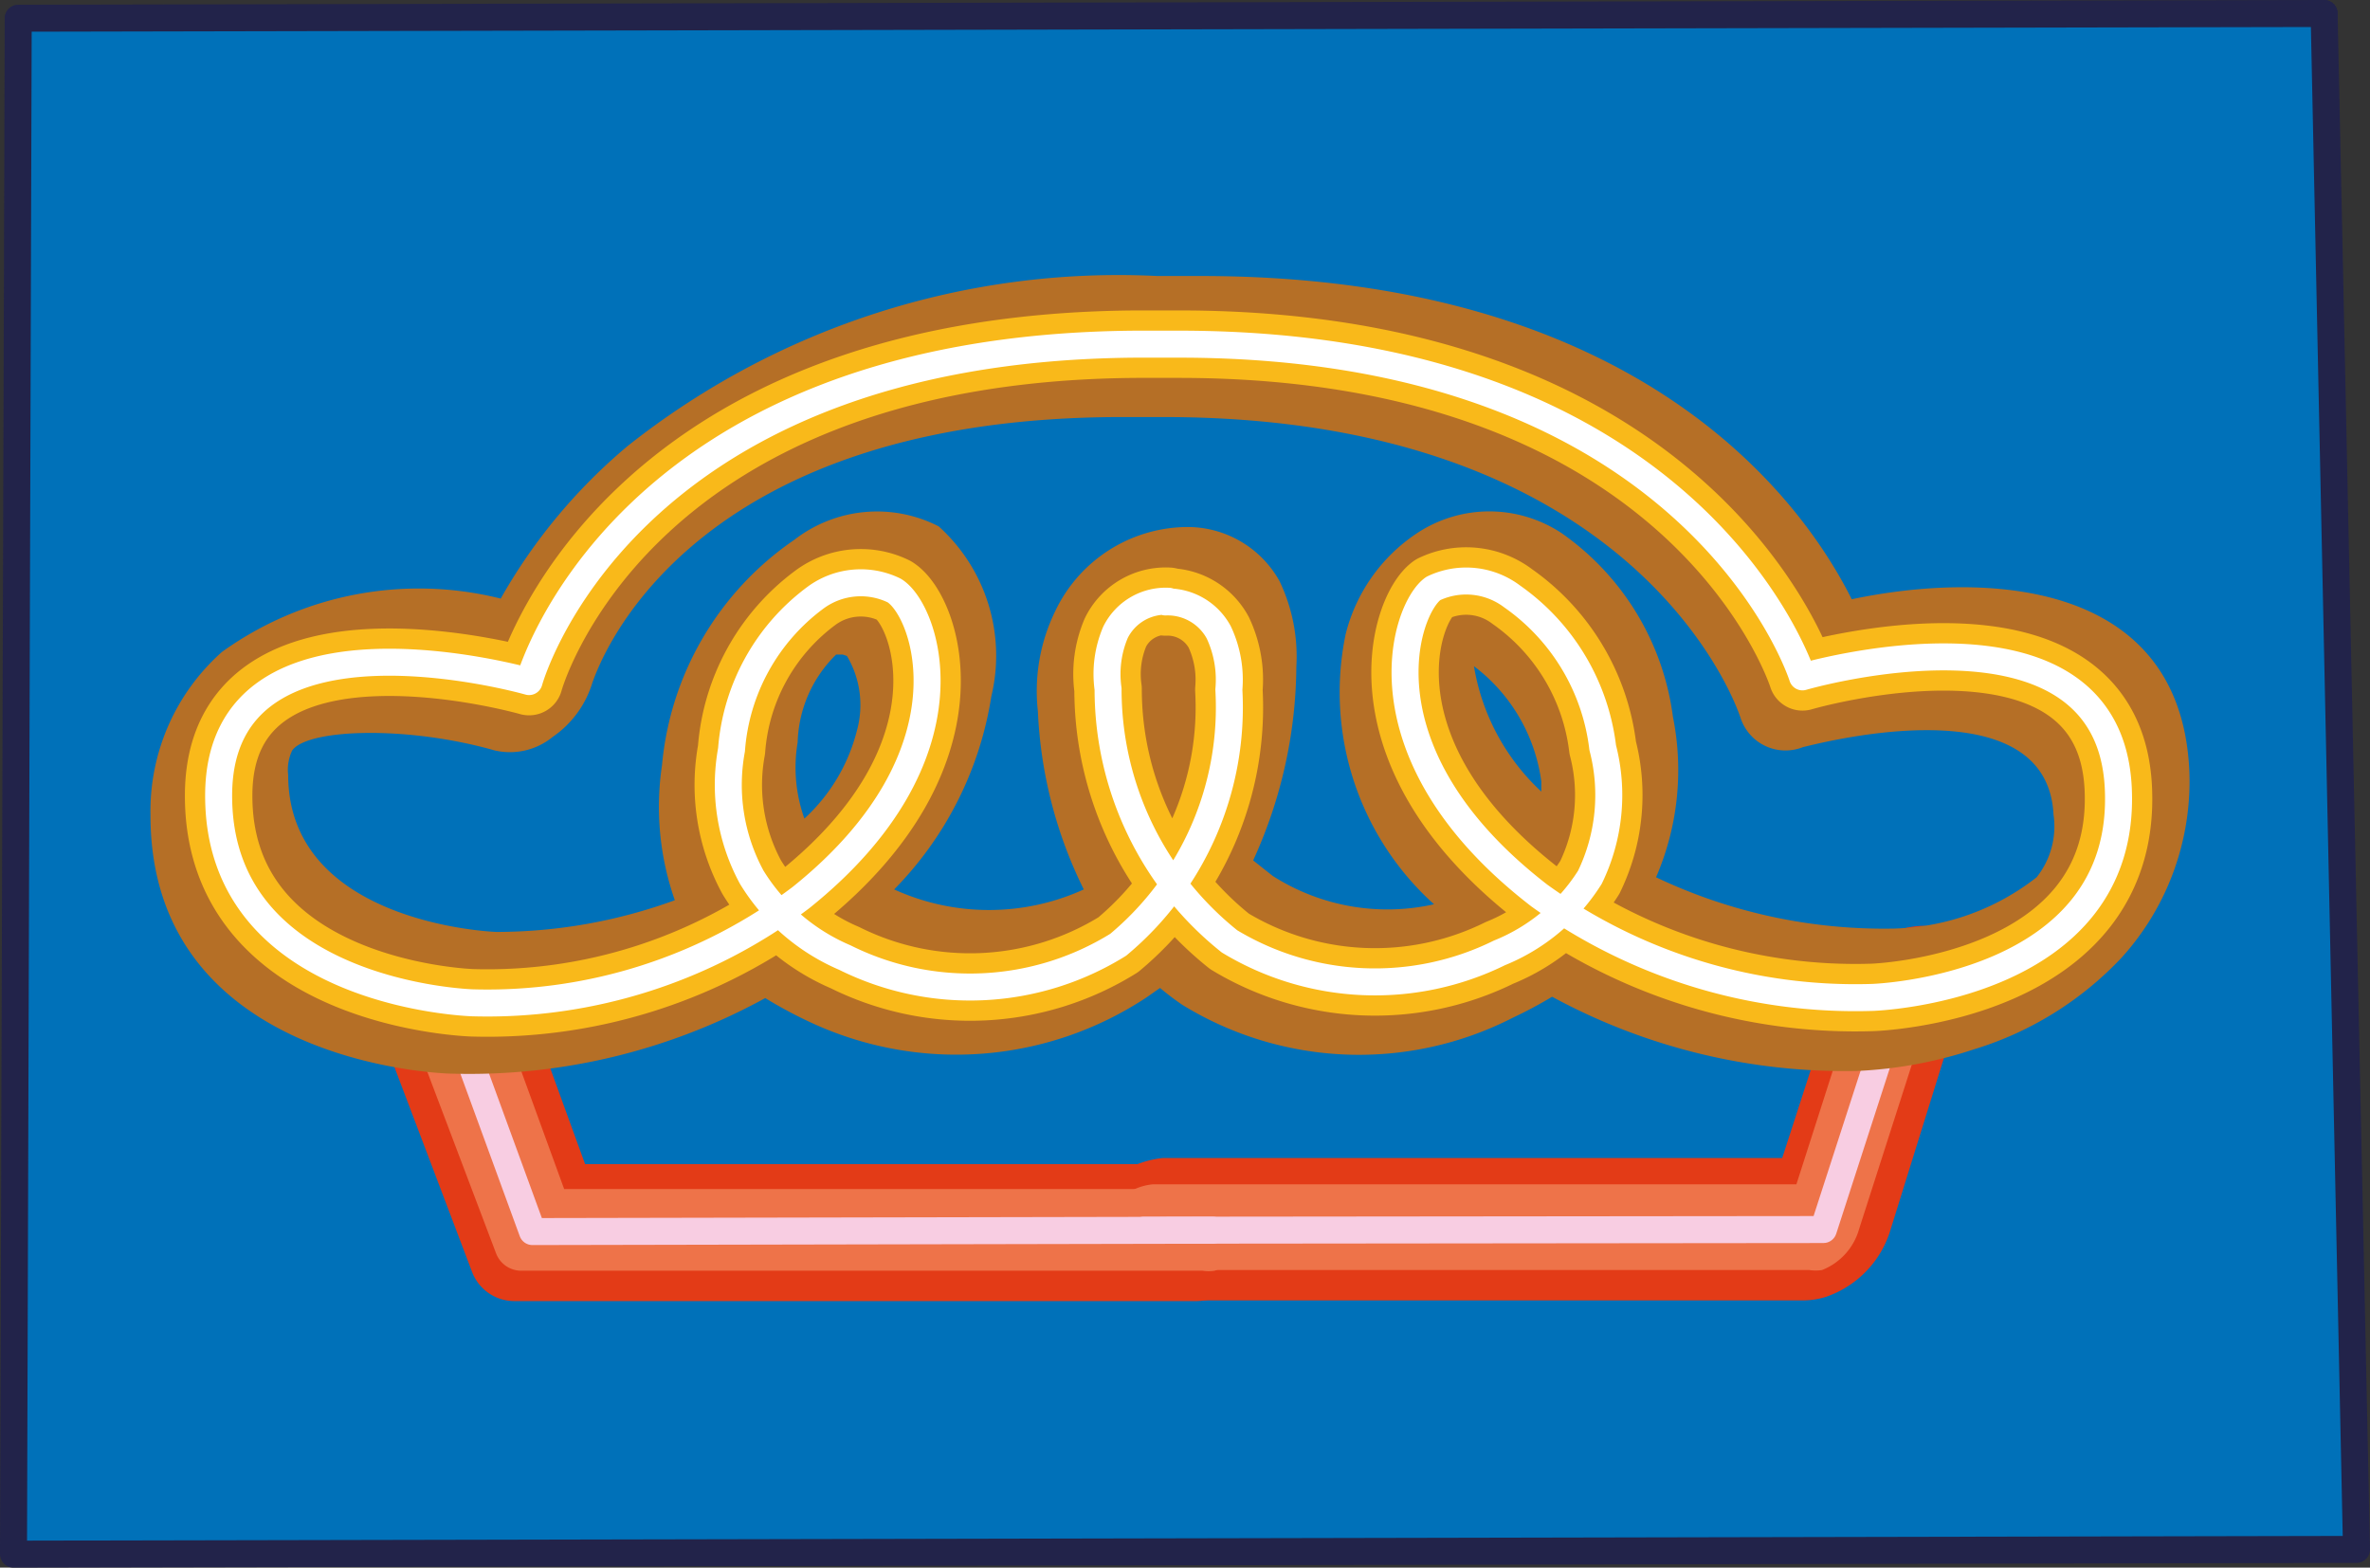 <svg xmlns="http://www.w3.org/2000/svg" viewBox="0 0 35.12 23.23"><rect x="0" y="0" width="35.12" height="23.23" fill="#333333" stroke="none"/><defs><style>.cls-1{fill:#0071b9;}.cls-1,.cls-2{stroke:#22234a;}.cls-1,.cls-2,.cls-5,.cls-7,.cls-8{stroke-linecap:round;stroke-linejoin:round;}.cls-1,.cls-2,.cls-5,.cls-8{stroke-width:0.4px;}.cls-2,.cls-5,.cls-7,.cls-8{fill:none;}.cls-3{fill:#e33b17;}.cls-4{fill:#ee7349;}.cls-5{stroke:#f8cde2;}.cls-6{fill:#b56f26;}.cls-7{stroke:#f9b91a;}.cls-8{stroke:#fff;}</style></defs><g id="Layer_2" data-name="Layer 2"><g id="Layer_1-2" data-name="Layer 1"><polyline class="cls-1" points="34.44 0.2 34.92 22.96 0.2 23.03 0.27 0.28"/><line class="cls-2" x1="0.27" y1="0.27" x2="34.44" y2="0.2"/><path class="cls-3" d="M18,19.23a.81.81,0,0,1-.31.05l-10.07,0A.67.67,0,0,1,7,18.86L5.7,15.43A1.32,1.32,0,0,1,6.33,14c.52-.34,1.08-.23,1.25.25l1.09,3,9.59,0c.52,0,.82.47.66,1.05A1.46,1.46,0,0,1,18,19.23Z"/><path class="cls-3" d="M27.05,19.22a1.18,1.18,0,0,1-.31.05l-10.08,0c-.53,0-.82-.47-.67-1.05a1.44,1.44,0,0,1,1.24-1.06h9.18l.79-2.44a1.4,1.4,0,0,1,1.27-1c.52,0,.79.53.6,1.11L28,18.27A1.51,1.51,0,0,1,27.05,19.22Z"/><path class="cls-4" d="M18,18.83a.57.57,0,0,1-.18,0l-10.08,0a.4.4,0,0,1-.39-.26L6.07,15.19a.82.82,0,0,1,.38-.88.49.49,0,0,1,.76.15l1.15,3.16,9.78,0c.32,0,.5.28.4.63A.87.87,0,0,1,18,18.83Z"/><path class="cls-4" d="M27,18.82a.63.63,0,0,1-.19,0l-10.08,0c-.31,0-.49-.29-.39-.63a.85.85,0,0,1,.74-.64h9.54l.91-2.84a.86.86,0,0,1,.77-.59c.31,0,.47.31.35.66l-1.1,3.43A.92.92,0,0,1,27,18.82Z"/><polyline class="cls-5" points="6.64 14.83 7.89 18.25 17.97 18.23"/><polyline class="cls-5" points="28.13 14.79 27.02 18.22 16.95 18.23"/><path class="cls-6" d="M29.25,15.55a6.43,6.43,0,0,1-1.73.32A9.09,9.09,0,0,1,23,14.77a6.28,6.28,0,0,1-.58.31,5,5,0,0,1-4.9-.19,4.08,4.08,0,0,1-.33-.25l-.2.14a5.11,5.11,0,0,1-5,.36,6.54,6.54,0,0,1-.65-.35A9.11,9.11,0,0,1,6.7,15.91c-.2,0-4.48-.17-4.47-3.84A3.15,3.15,0,0,1,3.29,9.66a5,5,0,0,1,4.13-.79A8.21,8.21,0,0,1,9.3,6.61a11.71,11.71,0,0,1,7.85-2.52h.64c6.56,0,8.94,3.37,9.65,4.79,2-.42,4.84-.28,5,2.49a3.89,3.89,0,0,1-1,2.82A5,5,0,0,1,29.25,15.55ZM24.54,13a7.87,7.87,0,0,0,3.53.76A3.57,3.57,0,0,0,30.18,13a1.21,1.21,0,0,0,.25-.93c-.1-2-3.67-1-3.71-1a.7.7,0,0,1-.93-.44c-.06-.18-1.54-4.46-8.57-4.45h-.64C10,6.2,8.83,10,8.78,10.11a1.5,1.5,0,0,1-.59.81,1,1,0,0,1-.86.2c-1.3-.37-2.77-.32-3,0a.66.66,0,0,0-.06.36c0,2.21,3.05,2.33,3.09,2.33A7.73,7.73,0,0,0,10,13.34a4.18,4.18,0,0,1-.19-2A4.54,4.54,0,0,1,11.77,8a2,2,0,0,1,2.14-.2,2.58,2.58,0,0,1,.78,2.52,5.23,5.23,0,0,1-1.44,2.86,3.39,3.39,0,0,0,2.81,0,6.59,6.59,0,0,1-.68-2.64,2.7,2.7,0,0,1,.26-1.49,2.18,2.18,0,0,1,1.92-1.24h0a1.56,1.56,0,0,1,1.4.8,2.58,2.58,0,0,1,.25,1.27,7,7,0,0,1-.64,2.87l.29.23a3.16,3.16,0,0,0,2.39.42,4.23,4.23,0,0,1-1.31-4A2.53,2.53,0,0,1,21,7.9a1.94,1.94,0,0,1,2.14,0,3.94,3.94,0,0,1,1.65,2.72A4,4,0,0,1,24.54,13Zm-2.7-3.14a3.26,3.26,0,0,0,1,1.87l0-.15A2.57,2.57,0,0,0,21.84,9.87Zm-9.35-.16-.1,0A1.89,1.89,0,0,0,11.82,11a2.25,2.25,0,0,0,.1,1.13,2.65,2.65,0,0,0,.78-1.31,1.42,1.42,0,0,0-.15-1.1Z"/><path class="cls-7" d="M17.27,8.92a.86.86,0,0,1,.79.45,1.65,1.65,0,0,1,.15.85A4.58,4.58,0,0,1,16.57,14a4.16,4.16,0,0,1-4.05.19A3,3,0,0,1,11.14,13a2.87,2.87,0,0,1-.3-1.89,3.09,3.09,0,0,1,1.24-2.25,1.13,1.13,0,0,1,1.17-.11c.48.29,1.25,2.44-1.38,4.55A7.69,7.69,0,0,1,7,14.86s-3.78-.11-3.76-3.09,4.6-1.67,4.6-1.67,1.34-4.95,9-5h.63c7.7,0,9.24,4.93,9.24,4.93s4.54-1.33,4.68,1.65-3.64,3.1-3.64,3.1a8,8,0,0,1-4.94-1.51c-2.72-2.1-2-4.25-1.57-4.55a1.13,1.13,0,0,1,1.17.12,3.2,3.2,0,0,1,1.34,2.24A2.79,2.79,0,0,1,23.56,13a2.84,2.84,0,0,1-1.34,1.12,4.17,4.17,0,0,1-4-.17,4.78,4.78,0,0,1-1.8-3.74,1.58,1.58,0,0,1,.11-.84.83.83,0,0,1,.79-.46"/><path class="cls-8" d="M17.27,8.92a.86.86,0,0,1,.79.45,1.65,1.65,0,0,1,.15.85A4.58,4.58,0,0,1,16.57,14a4.16,4.16,0,0,1-4.05.19A3,3,0,0,1,11.14,13a2.87,2.87,0,0,1-.3-1.89,3.09,3.09,0,0,1,1.24-2.25,1.13,1.13,0,0,1,1.17-.11c.48.29,1.25,2.44-1.38,4.55A7.69,7.69,0,0,1,7,14.86s-3.78-.11-3.76-3.09,4.6-1.67,4.6-1.67,1.34-4.95,9-5h.63c7.7,0,9.24,4.93,9.24,4.93s4.54-1.33,4.68,1.65-3.64,3.1-3.64,3.1a8,8,0,0,1-4.94-1.51c-2.72-2.1-2-4.25-1.57-4.55a1.13,1.13,0,0,1,1.17.12,3.2,3.2,0,0,1,1.34,2.24A2.79,2.79,0,0,1,23.56,13a2.84,2.84,0,0,1-1.34,1.12,4.17,4.17,0,0,1-4-.17,4.78,4.78,0,0,1-1.8-3.74,1.58,1.58,0,0,1,.11-.84.83.83,0,0,1,.79-.46"/></g></g></svg>